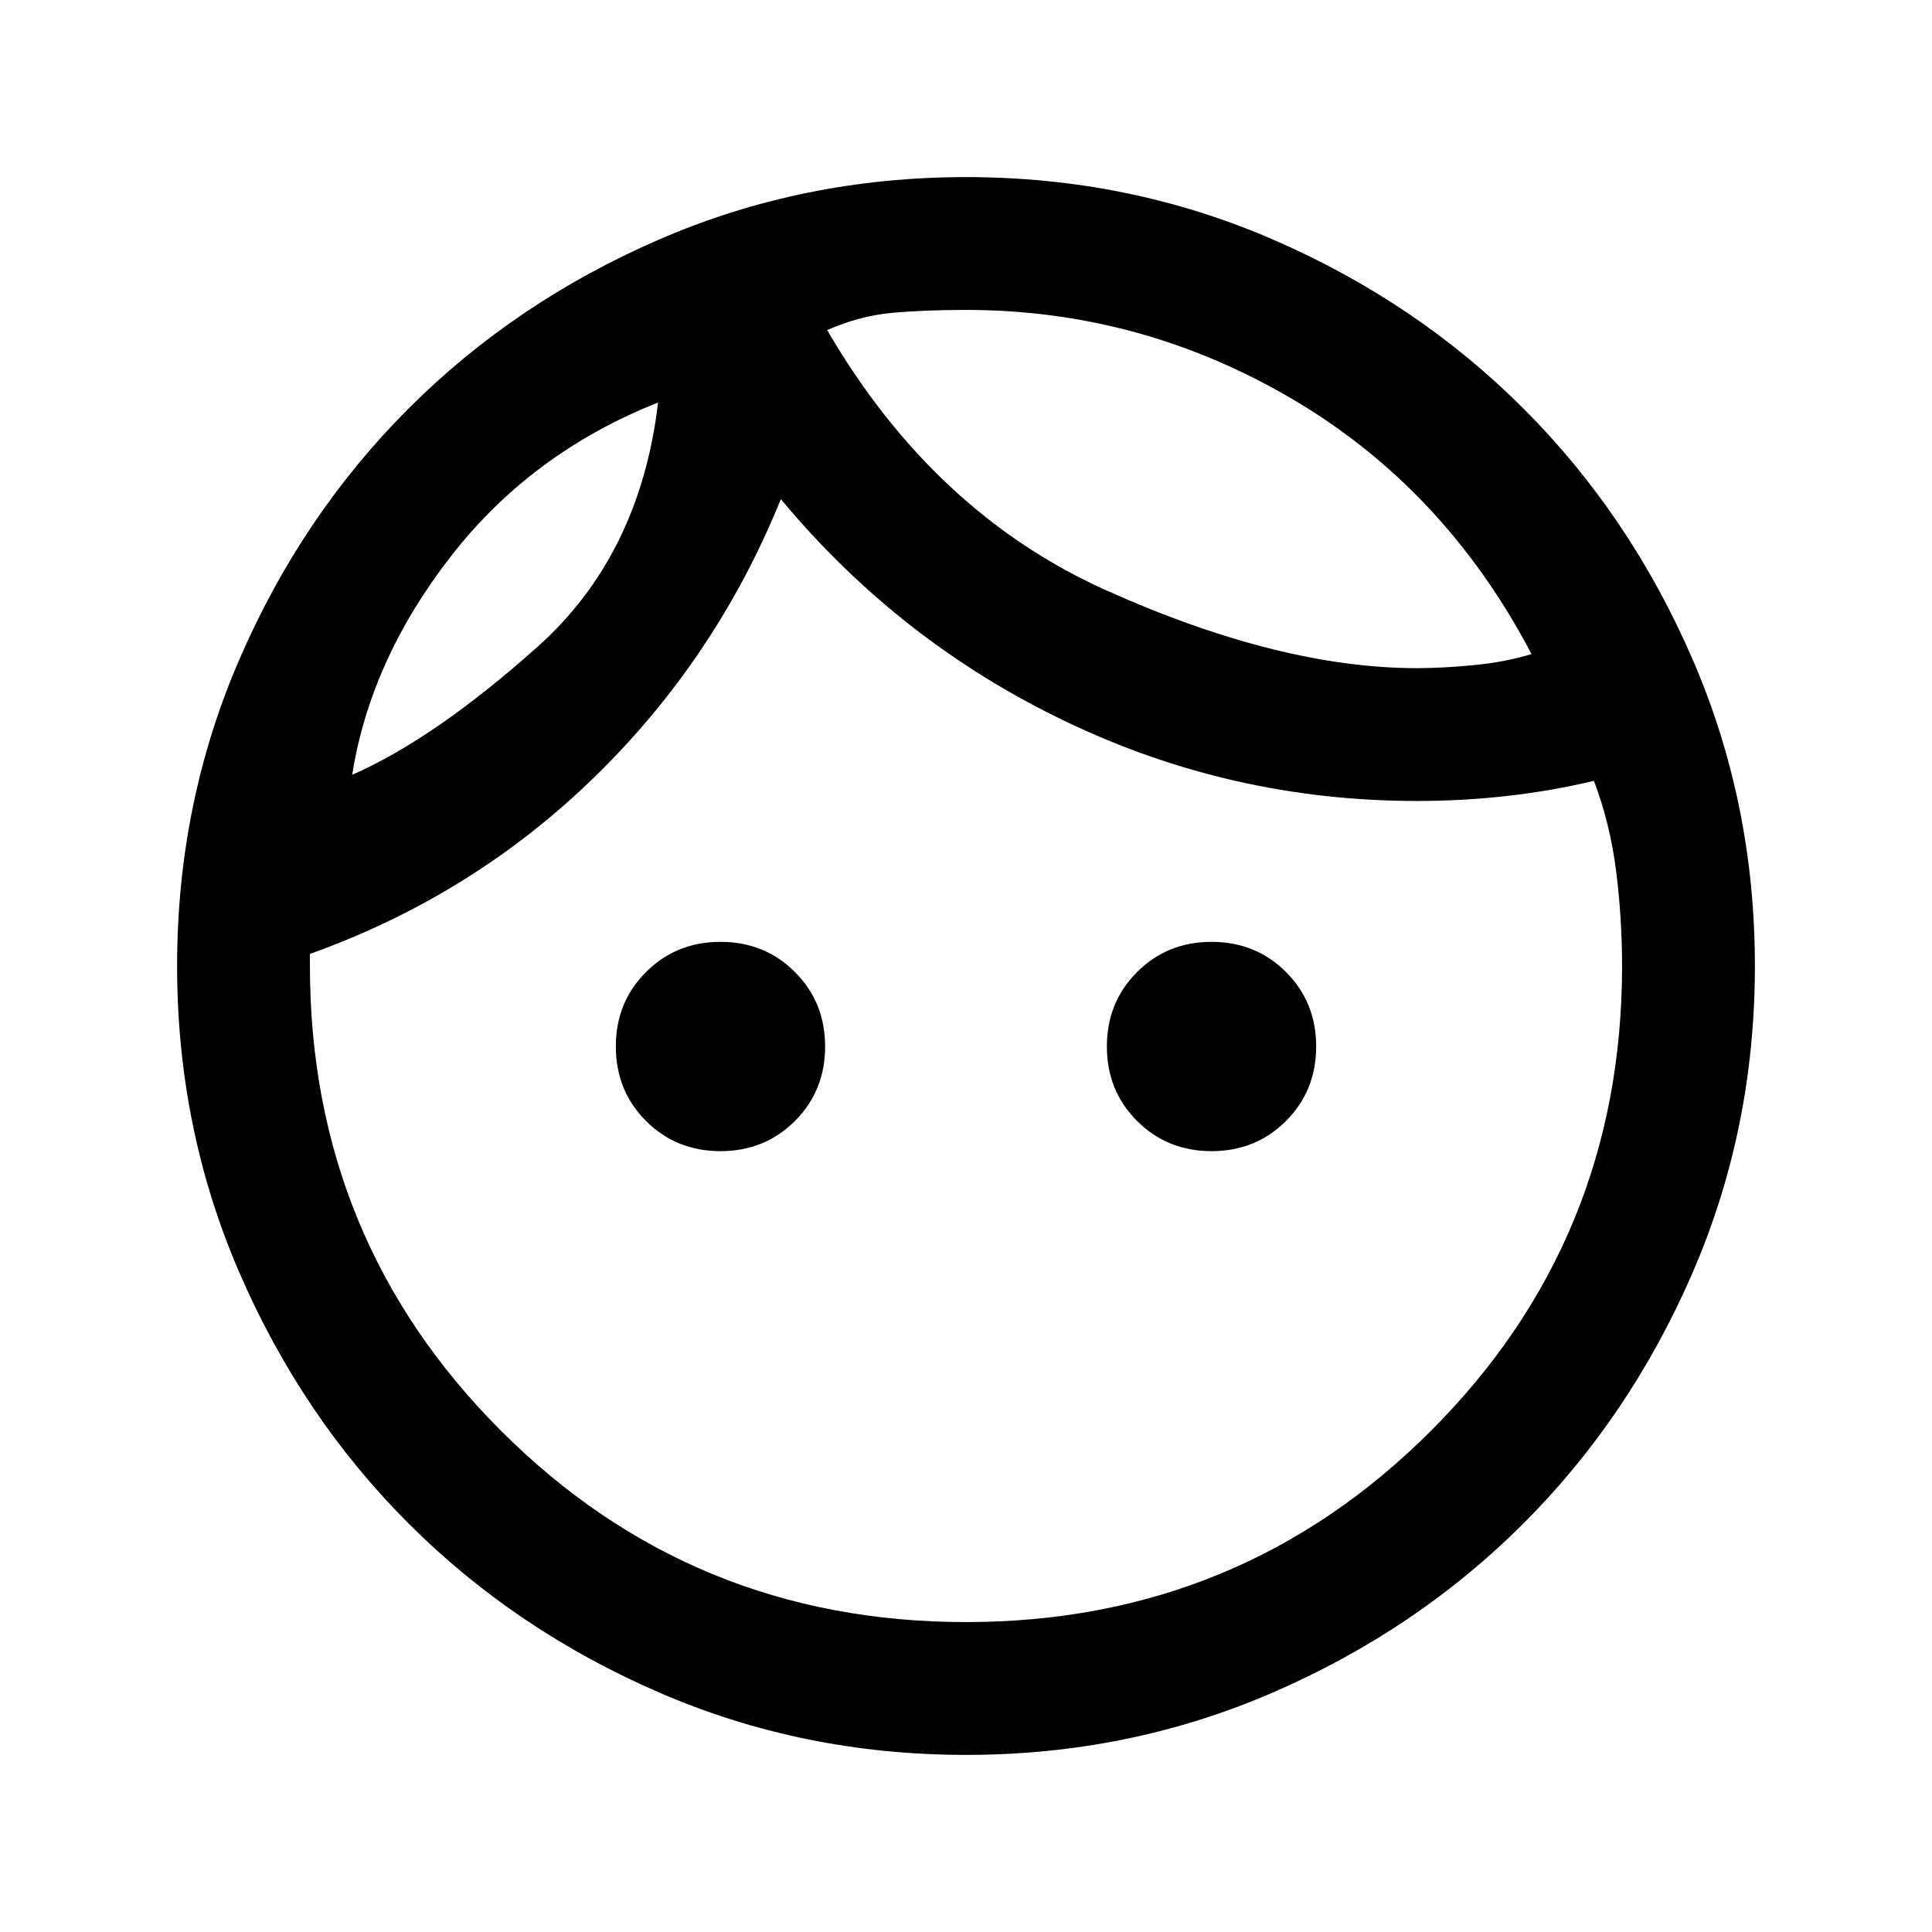 <svg xmlns="http://www.w3.org/2000/svg" height="24" width="24"><path d="M8.95 14.3q-.55 0-.925-.375T7.65 13q0-.55.375-.925t.925-.375q.55 0 .925.375t.375.925q0 .55-.375.925t-.925.375Zm6.1 0q-.55 0-.925-.375T13.75 13q0-.55.375-.925t.925-.375q.55 0 .925.375t.375.925q0 .55-.375.925t-.925.375ZM12 20.15q3.4 0 5.775-2.375Q20.15 15.4 20.15 12q0-.6-.075-1.188Q20 10.225 19.8 9.7q-.525.125-1.075.187-.55.063-1.125.063-2.3 0-4.362-.988Q11.175 7.975 9.7 6.2q-.8 1.975-2.312 3.45-1.513 1.475-3.538 2.2V12q0 3.4 2.375 5.775Q8.6 20.15 12 20.15Zm0 1.65q-2.025 0-3.812-.775-1.788-.775-3.113-2.1-1.325-1.325-2.1-3.113Q2.2 14.025 2.2 12t.775-3.812q.775-1.788 2.1-3.113Q6.4 3.75 8.188 2.975 9.975 2.2 12 2.2t3.812.775q1.788.775 3.113 2.1 1.325 1.325 2.1 3.113Q21.8 9.975 21.8 12t-.775 3.812q-.775 1.788-2.1 3.113-1.325 1.325-3.113 2.1-1.787.775-3.812.775ZM10.275 4.1Q11.6 6.375 13.75 7.337q2.15.963 3.85.963.325 0 .712-.038.388-.037.713-.137-1.075-2.05-2.963-3.163Q14.175 3.85 12 3.85q-.525 0-.925.037-.4.038-.8.213Zm-5.9 5.525q1.025-.45 2.3-1.588Q7.95 6.9 8.175 5 6.6 5.625 5.6 6.912 4.6 8.2 4.375 9.625Zm5.9-5.525Zm-2.1.9Z"/></svg>